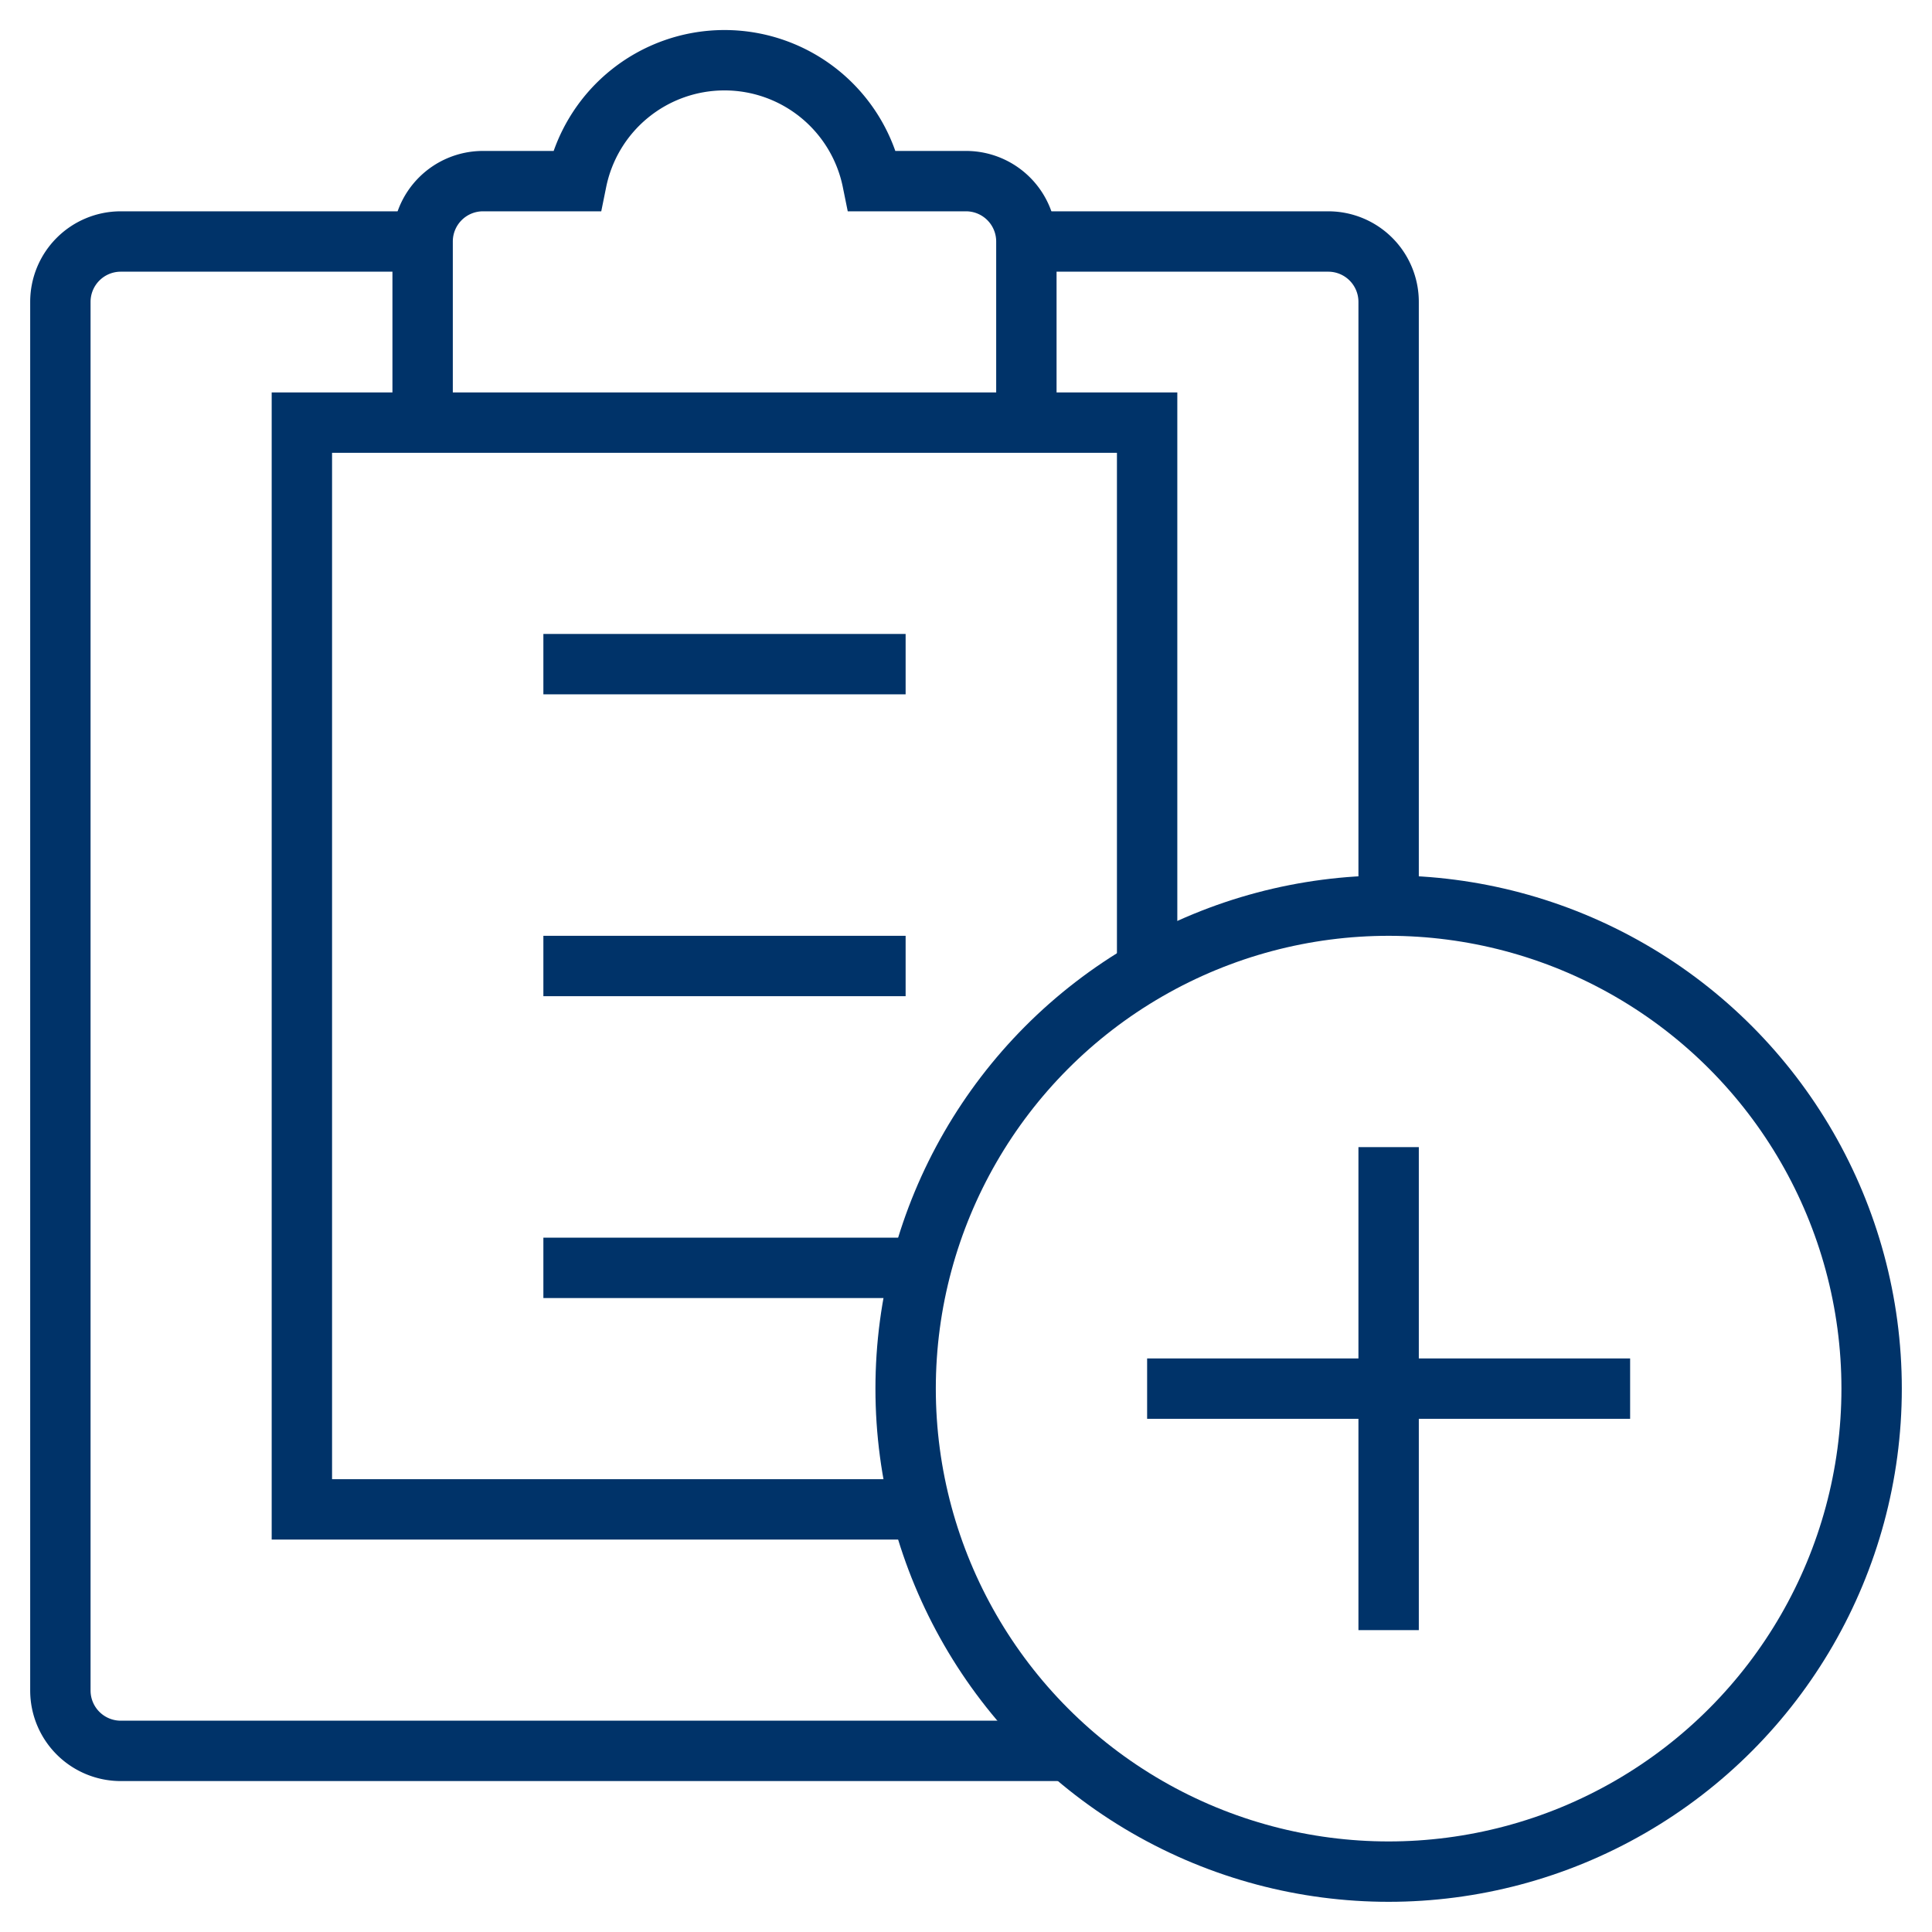 <?xml version="1.0" encoding="UTF-8"?>
<svg xmlns="http://www.w3.org/2000/svg" aria-describedby="desc" aria-labelledby="title" viewBox="0 0 64 64"><path fill="none" stroke="#003369" stroke-miterlimit="10" stroke-width="2" d="M35.4 58H4a2 2 0 0 1-2-2V10a2 2 0 0 1 2-2h9.9M34 8h10a2 2 0 0 1 2 2v20" data-name="layer2" style="stroke: #003369;"/><path fill="none" stroke="#003369" stroke-miterlimit="10" stroke-width="2" d="M32 6h-3.1a5 5 0 0 0-9.8 0H16a2 2 0 0 0-2 2v6h20V8a2 2 0 0 0-2-2zm6 26.1V14h-4m-20 0h-4v36h20.5M18 22h12M18 32h12M18 42h12" data-name="layer2" style="stroke: #003369;"/><circle cx="46" cy="46" r="16" fill="none" stroke="#003369" stroke-miterlimit="10" stroke-width="2" data-name="layer1" style="stroke: #003369;"/><path fill="none" stroke="#003369" stroke-miterlimit="10" stroke-width="2" d="M46 38v16m-8-8h16" data-name="layer1" style="stroke: #003369;"/></svg>
